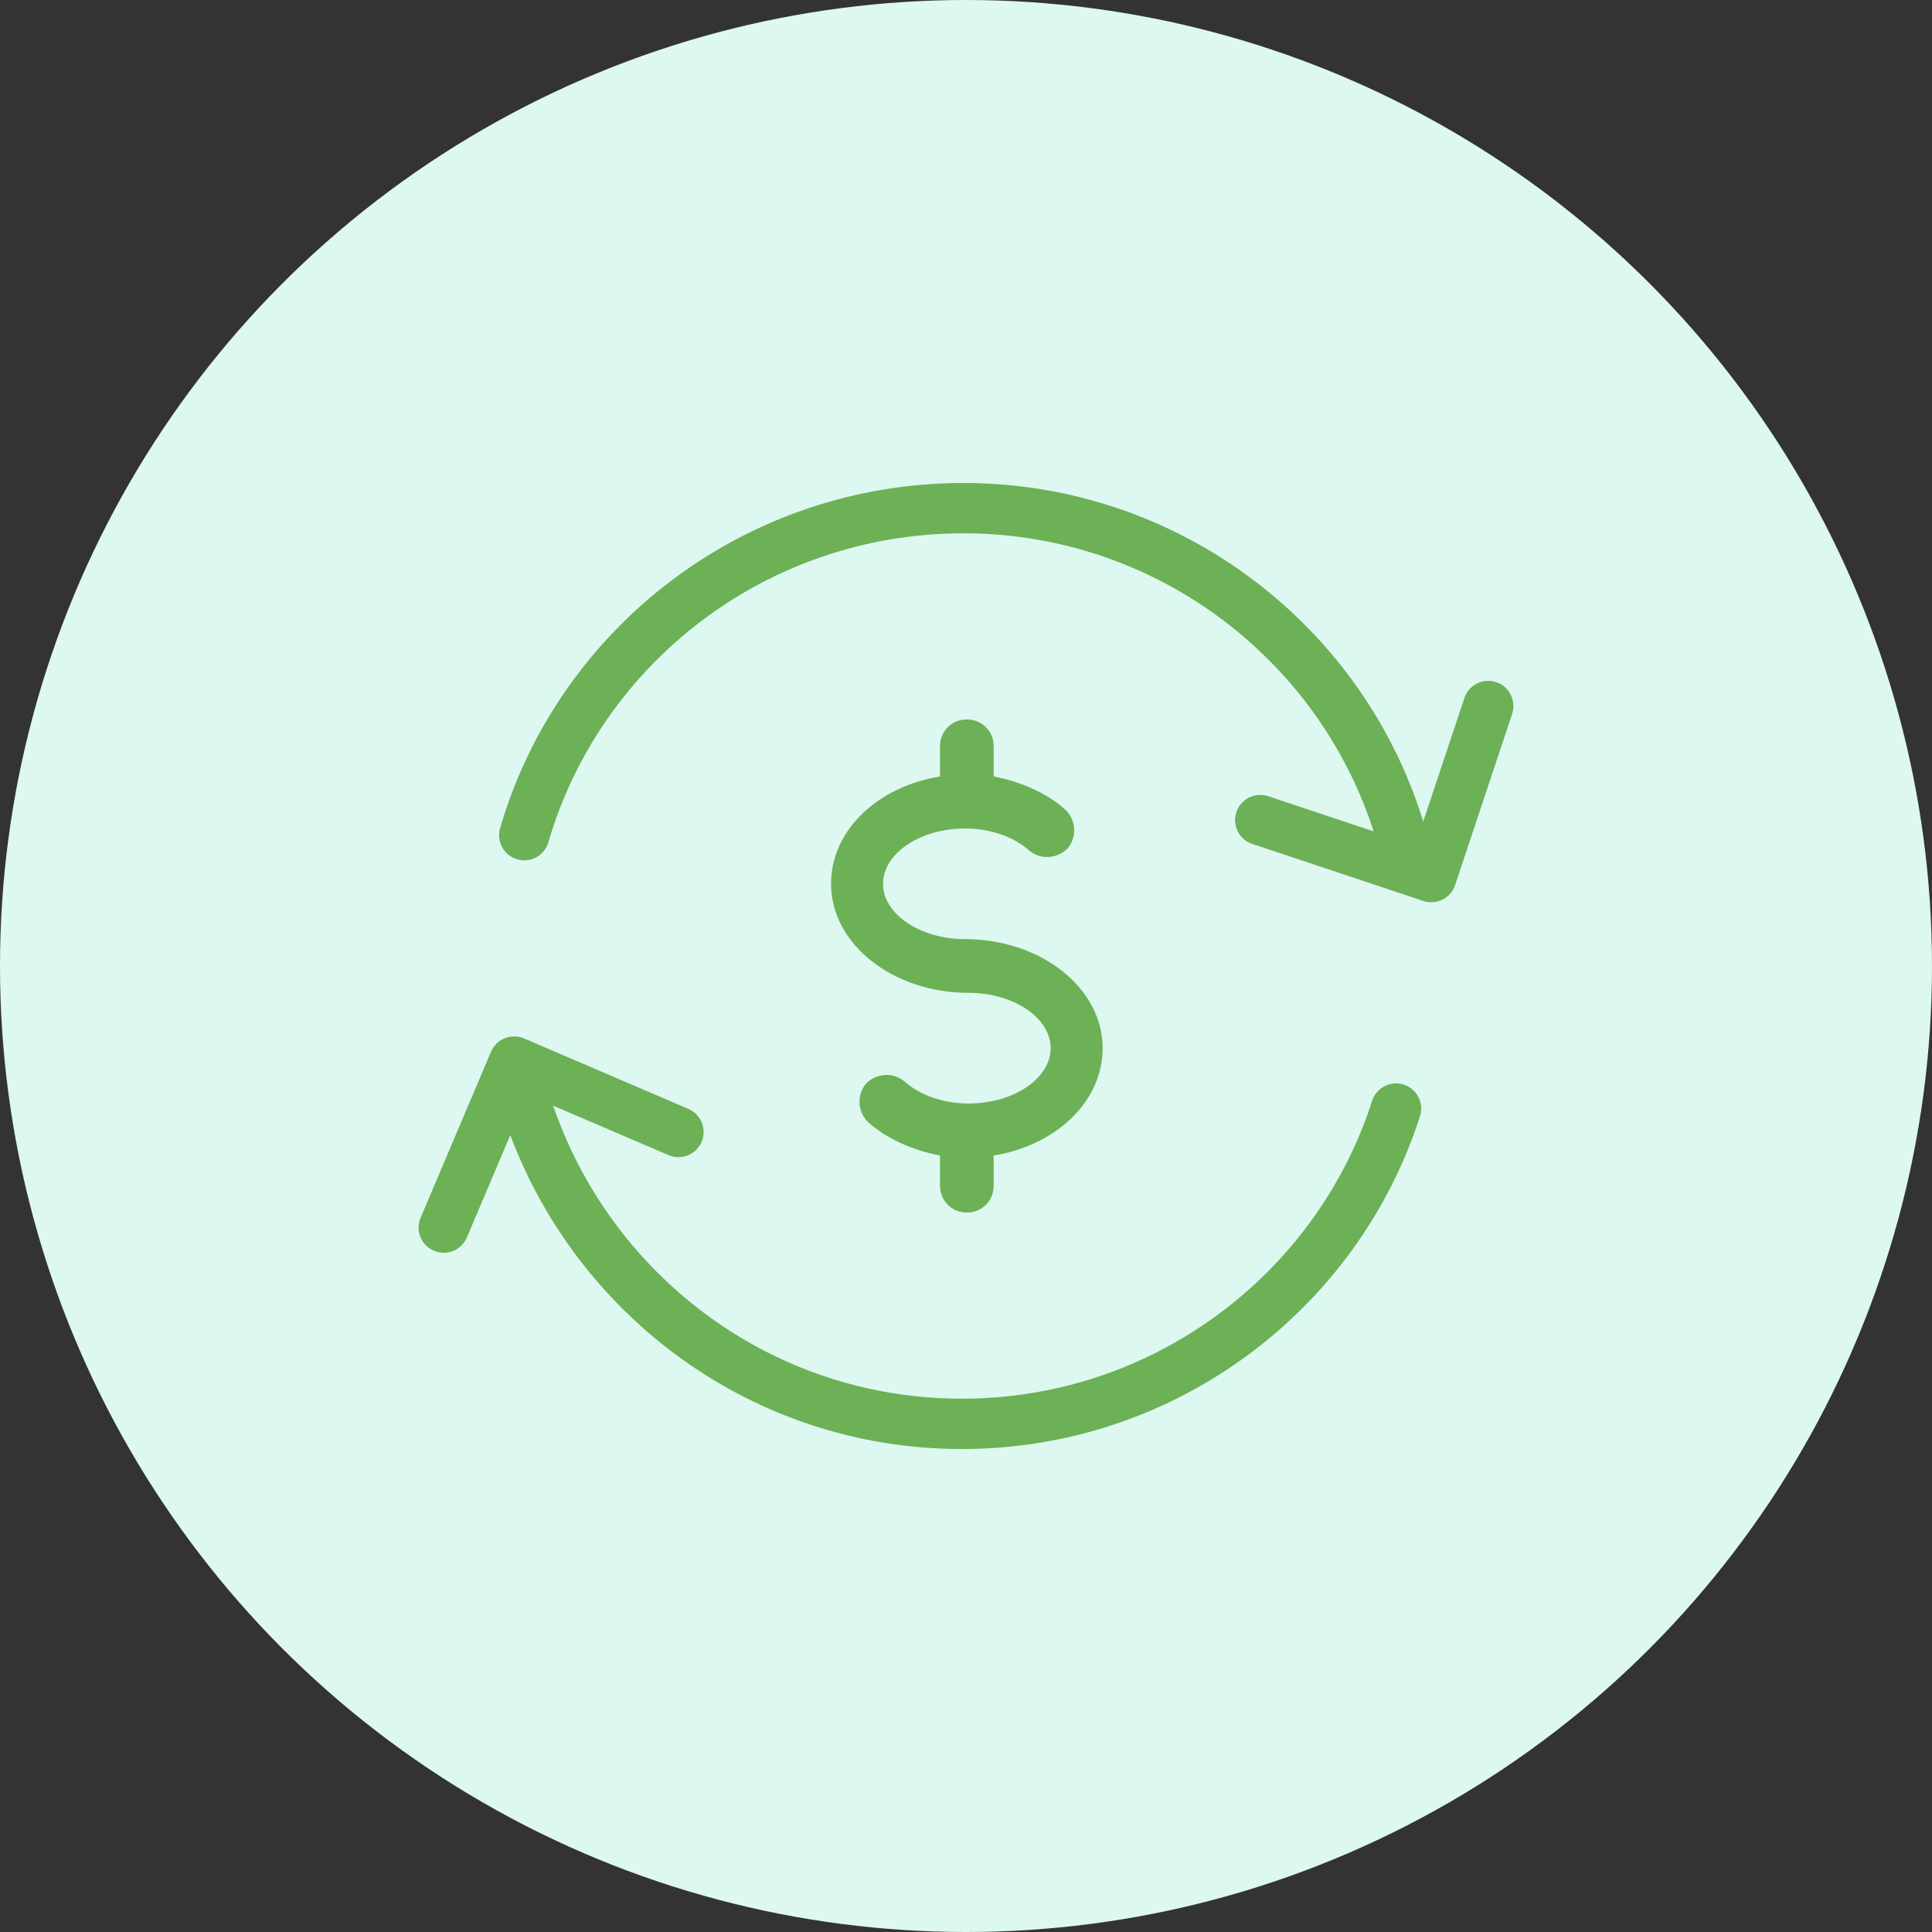 <svg width="80" height="80" viewBox="0 0 80 80" fill="none" xmlns="http://www.w3.org/2000/svg">
<rect x="0" y="0" width="80" height="80" fill="#333333" stroke="none"/>
<circle cx="40" cy="40" r="40" fill="#DDF7F1"/>
<g clip-path="url(#clip0_3554_35712)">
<path d="M39.965 38.888C38.091 38.888 36.564 37.847 36.564 36.597C36.564 35.347 38.091 34.305 39.965 34.305C41.007 34.305 41.979 34.652 42.604 35.208C43.09 35.624 43.784 35.555 44.2 35.138C44.617 34.652 44.547 33.958 44.131 33.541C43.367 32.847 42.256 32.361 41.146 32.152V30.902C41.146 30.277 40.66 29.791 40.035 29.791C39.41 29.791 38.924 30.277 38.924 30.902V32.152C36.355 32.569 34.412 34.374 34.412 36.597C34.412 39.097 36.98 41.111 40.104 41.111C41.979 41.111 43.506 42.152 43.506 43.402C43.506 44.652 41.979 45.694 40.104 45.694C39.063 45.694 38.091 45.347 37.466 44.791C36.98 44.374 36.286 44.444 35.87 44.861C35.453 45.347 35.522 46.041 35.939 46.458C36.703 47.152 37.813 47.638 38.924 47.847V49.097C38.924 49.722 39.41 50.208 40.035 50.208C40.66 50.208 41.146 49.722 41.146 49.097V47.847C43.714 47.43 45.658 45.624 45.658 43.402C45.658 40.902 43.09 38.888 39.965 38.888Z" fill="#6CB155"/>
<path fill-rule="evenodd" clip-rule="evenodd" d="M61.955 28.247C62.5 28.429 62.795 29.019 62.613 29.565L60.253 36.648C60.166 36.91 59.978 37.127 59.731 37.25C59.484 37.374 59.198 37.394 58.936 37.307L51.854 34.946C51.309 34.764 51.014 34.174 51.196 33.628C51.378 33.082 51.967 32.787 52.513 32.969L58.606 35.001L60.637 28.906C60.819 28.36 61.409 28.065 61.955 28.247Z" fill="#6CB155"/>
<path fill-rule="evenodd" clip-rule="evenodd" d="M20.902 42.991C21.159 42.888 21.446 42.891 21.701 43L28.504 45.917C29.033 46.144 29.278 46.756 29.051 47.285C28.825 47.813 28.212 48.058 27.684 47.832L21.841 45.327L19.333 51.239C19.109 51.769 18.497 52.016 17.968 51.792C17.439 51.567 17.191 50.956 17.416 50.426L20.332 43.551C20.44 43.296 20.645 43.094 20.902 42.991Z" fill="#6CB155"/>
<path fill-rule="evenodd" clip-rule="evenodd" d="M20.708 34.291C23.127 26.005 30.819 20 39.896 20C48.906 20 56.597 26.007 59.015 34.291C59.176 34.844 58.859 35.422 58.307 35.583C57.755 35.745 57.177 35.428 57.016 34.875C54.852 27.465 47.965 22.083 39.896 22.083C31.756 22.083 24.87 27.467 22.707 34.875C22.546 35.428 21.967 35.745 21.415 35.583C20.863 35.422 20.546 34.844 20.708 34.291Z" fill="#6CB155"/>
<path fill-rule="evenodd" clip-rule="evenodd" d="M21.519 44.914C22.065 44.734 22.654 45.03 22.835 45.577C25.199 52.737 31.894 57.917 39.826 57.917C47.765 57.917 54.521 52.732 56.816 45.585C56.991 45.037 57.578 44.736 58.125 44.911C58.673 45.087 58.974 45.674 58.798 46.222C56.233 54.213 48.688 60.001 39.826 60.001C30.958 60.001 23.491 54.208 20.857 46.23C20.677 45.684 20.973 45.095 21.519 44.914Z" fill="#6CB155"/>
</g>
<defs>
<clipPath id="clip0_3554_35712">
<rect width="45.333" height="40" fill="white" transform="translate(17.334 20)"/>
</clipPath>
</defs>
</svg>
